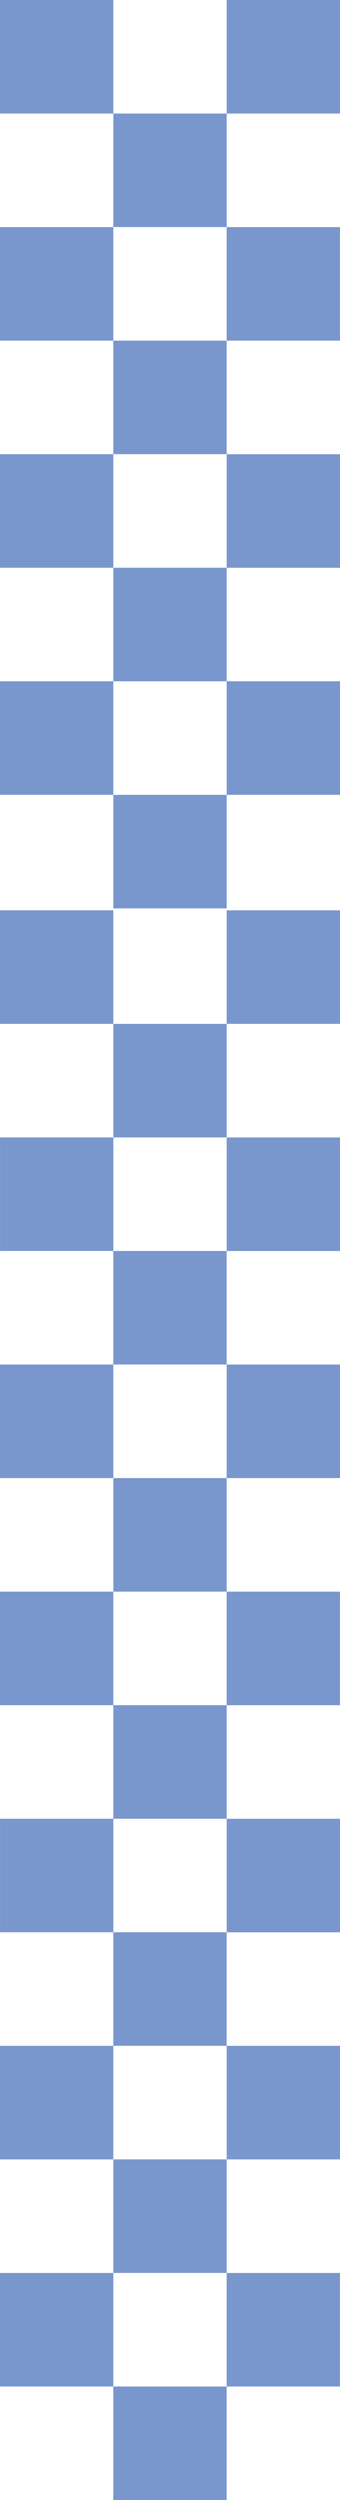 <svg xmlns="http://www.w3.org/2000/svg" viewBox="0 0 86.74 636.58"><defs><style>.cls-1{fill:#7996cd;}</style></defs><title>checkerboardAsset 31</title><g id="Layer_2" data-name="Layer 2"><g id="Layer_1-2" data-name="Layer 1"><rect class="cls-1" width="28.91" height="28.91" transform="translate(28.91 0) rotate(90)"/><rect class="cls-1" x="28.91" y="28.91" width="28.91" height="28.91" transform="translate(86.74 0) rotate(90)"/><rect class="cls-1" x="57.83" y="57.83" width="28.91" height="28.91" transform="translate(144.56 0) rotate(90)"/><rect class="cls-1" x="28.91" y="86.74" width="28.91" height="28.91" transform="translate(144.56 57.83) rotate(90)"/><rect class="cls-1" x="57.83" width="28.91" height="28.91" transform="translate(86.74 -57.83) rotate(90)"/><rect class="cls-1" y="57.83" width="28.91" height="28.91" transform="translate(86.74 57.83) rotate(90)"/><rect class="cls-1" y="115.65" width="28.91" height="28.91" transform="translate(144.56 115.65) rotate(90)"/><rect class="cls-1" x="28.91" y="144.56" width="28.91" height="28.91" transform="translate(202.39 115.65) rotate(90)"/><rect class="cls-1" x="57.83" y="173.48" width="28.91" height="28.91" transform="translate(260.22 115.65) rotate(90)"/><rect class="cls-1" x="28.91" y="202.39" width="28.91" height="28.91" transform="translate(260.22 173.48) rotate(90)"/><rect class="cls-1" x="57.83" y="115.65" width="28.91" height="28.91" transform="translate(202.39 57.83) rotate(90)"/><rect class="cls-1" y="173.48" width="28.91" height="28.91" transform="translate(202.39 173.48) rotate(90)"/><rect class="cls-1" y="231.8" width="28.91" height="28.91" transform="translate(260.71 231.8) rotate(90)"/><rect class="cls-1" x="28.91" y="260.71" width="28.91" height="28.91" transform="translate(318.54 231.8) rotate(90)"/><rect class="cls-1" x="57.83" y="289.62" width="28.91" height="28.91" transform="translate(376.36 231.8) rotate(90)"/><rect class="cls-1" x="28.91" y="318.54" width="28.91" height="28.91" transform="translate(376.36 289.62) rotate(90)"/><rect class="cls-1" x="57.83" y="231.8" width="28.91" height="28.91" transform="translate(318.54 173.97) rotate(90)"/><rect class="cls-1" y="289.62" width="28.91" height="28.91" transform="translate(318.54 289.62) rotate(90)"/><rect class="cls-1" y="347.45" width="28.91" height="28.91" transform="translate(376.36 347.45) rotate(90)"/><rect class="cls-1" x="28.91" y="376.36" width="28.91" height="28.91" transform="translate(434.19 347.45) rotate(90)"/><rect class="cls-1" x="57.83" y="405.28" width="28.91" height="28.91" transform="translate(492.01 347.45) rotate(90)"/><rect class="cls-1" x="57.83" y="347.45" width="28.91" height="28.91" transform="translate(434.19 289.62) rotate(90)"/><rect class="cls-1" y="405.28" width="28.91" height="28.91" transform="translate(434.19 405.28) rotate(90)"/><rect class="cls-1" x="28.91" y="434.19" width="28.91" height="28.91" transform="translate(492.02 405.28) rotate(90)"/><rect class="cls-1" x="57.83" y="463.1" width="28.91" height="28.91" transform="translate(549.84 405.28) rotate(90)"/><rect class="cls-1" x="28.91" y="492.02" width="28.91" height="28.91" transform="translate(549.84 463.1) rotate(90)"/><rect class="cls-1" y="463.1" width="28.91" height="28.91" transform="translate(492.02 463.1) rotate(90)"/><rect class="cls-1" y="520.93" width="28.91" height="28.91" transform="translate(549.84 520.93) rotate(90)"/><rect class="cls-1" x="57.83" y="520.93" width="28.91" height="28.91" transform="translate(607.67 463.1) rotate(90)"/><rect class="cls-1" x="28.91" y="549.84" width="28.91" height="28.91" transform="translate(607.67 520.93) rotate(90)"/><rect class="cls-1" x="57.83" y="578.76" width="28.91" height="28.91" transform="translate(665.49 520.93) rotate(90)"/><rect class="cls-1" x="28.91" y="607.67" width="28.91" height="28.91" transform="translate(665.49 578.76) rotate(90)"/><rect class="cls-1" y="578.76" width="28.91" height="28.91" transform="translate(607.67 578.76) rotate(90)"/></g></g></svg>